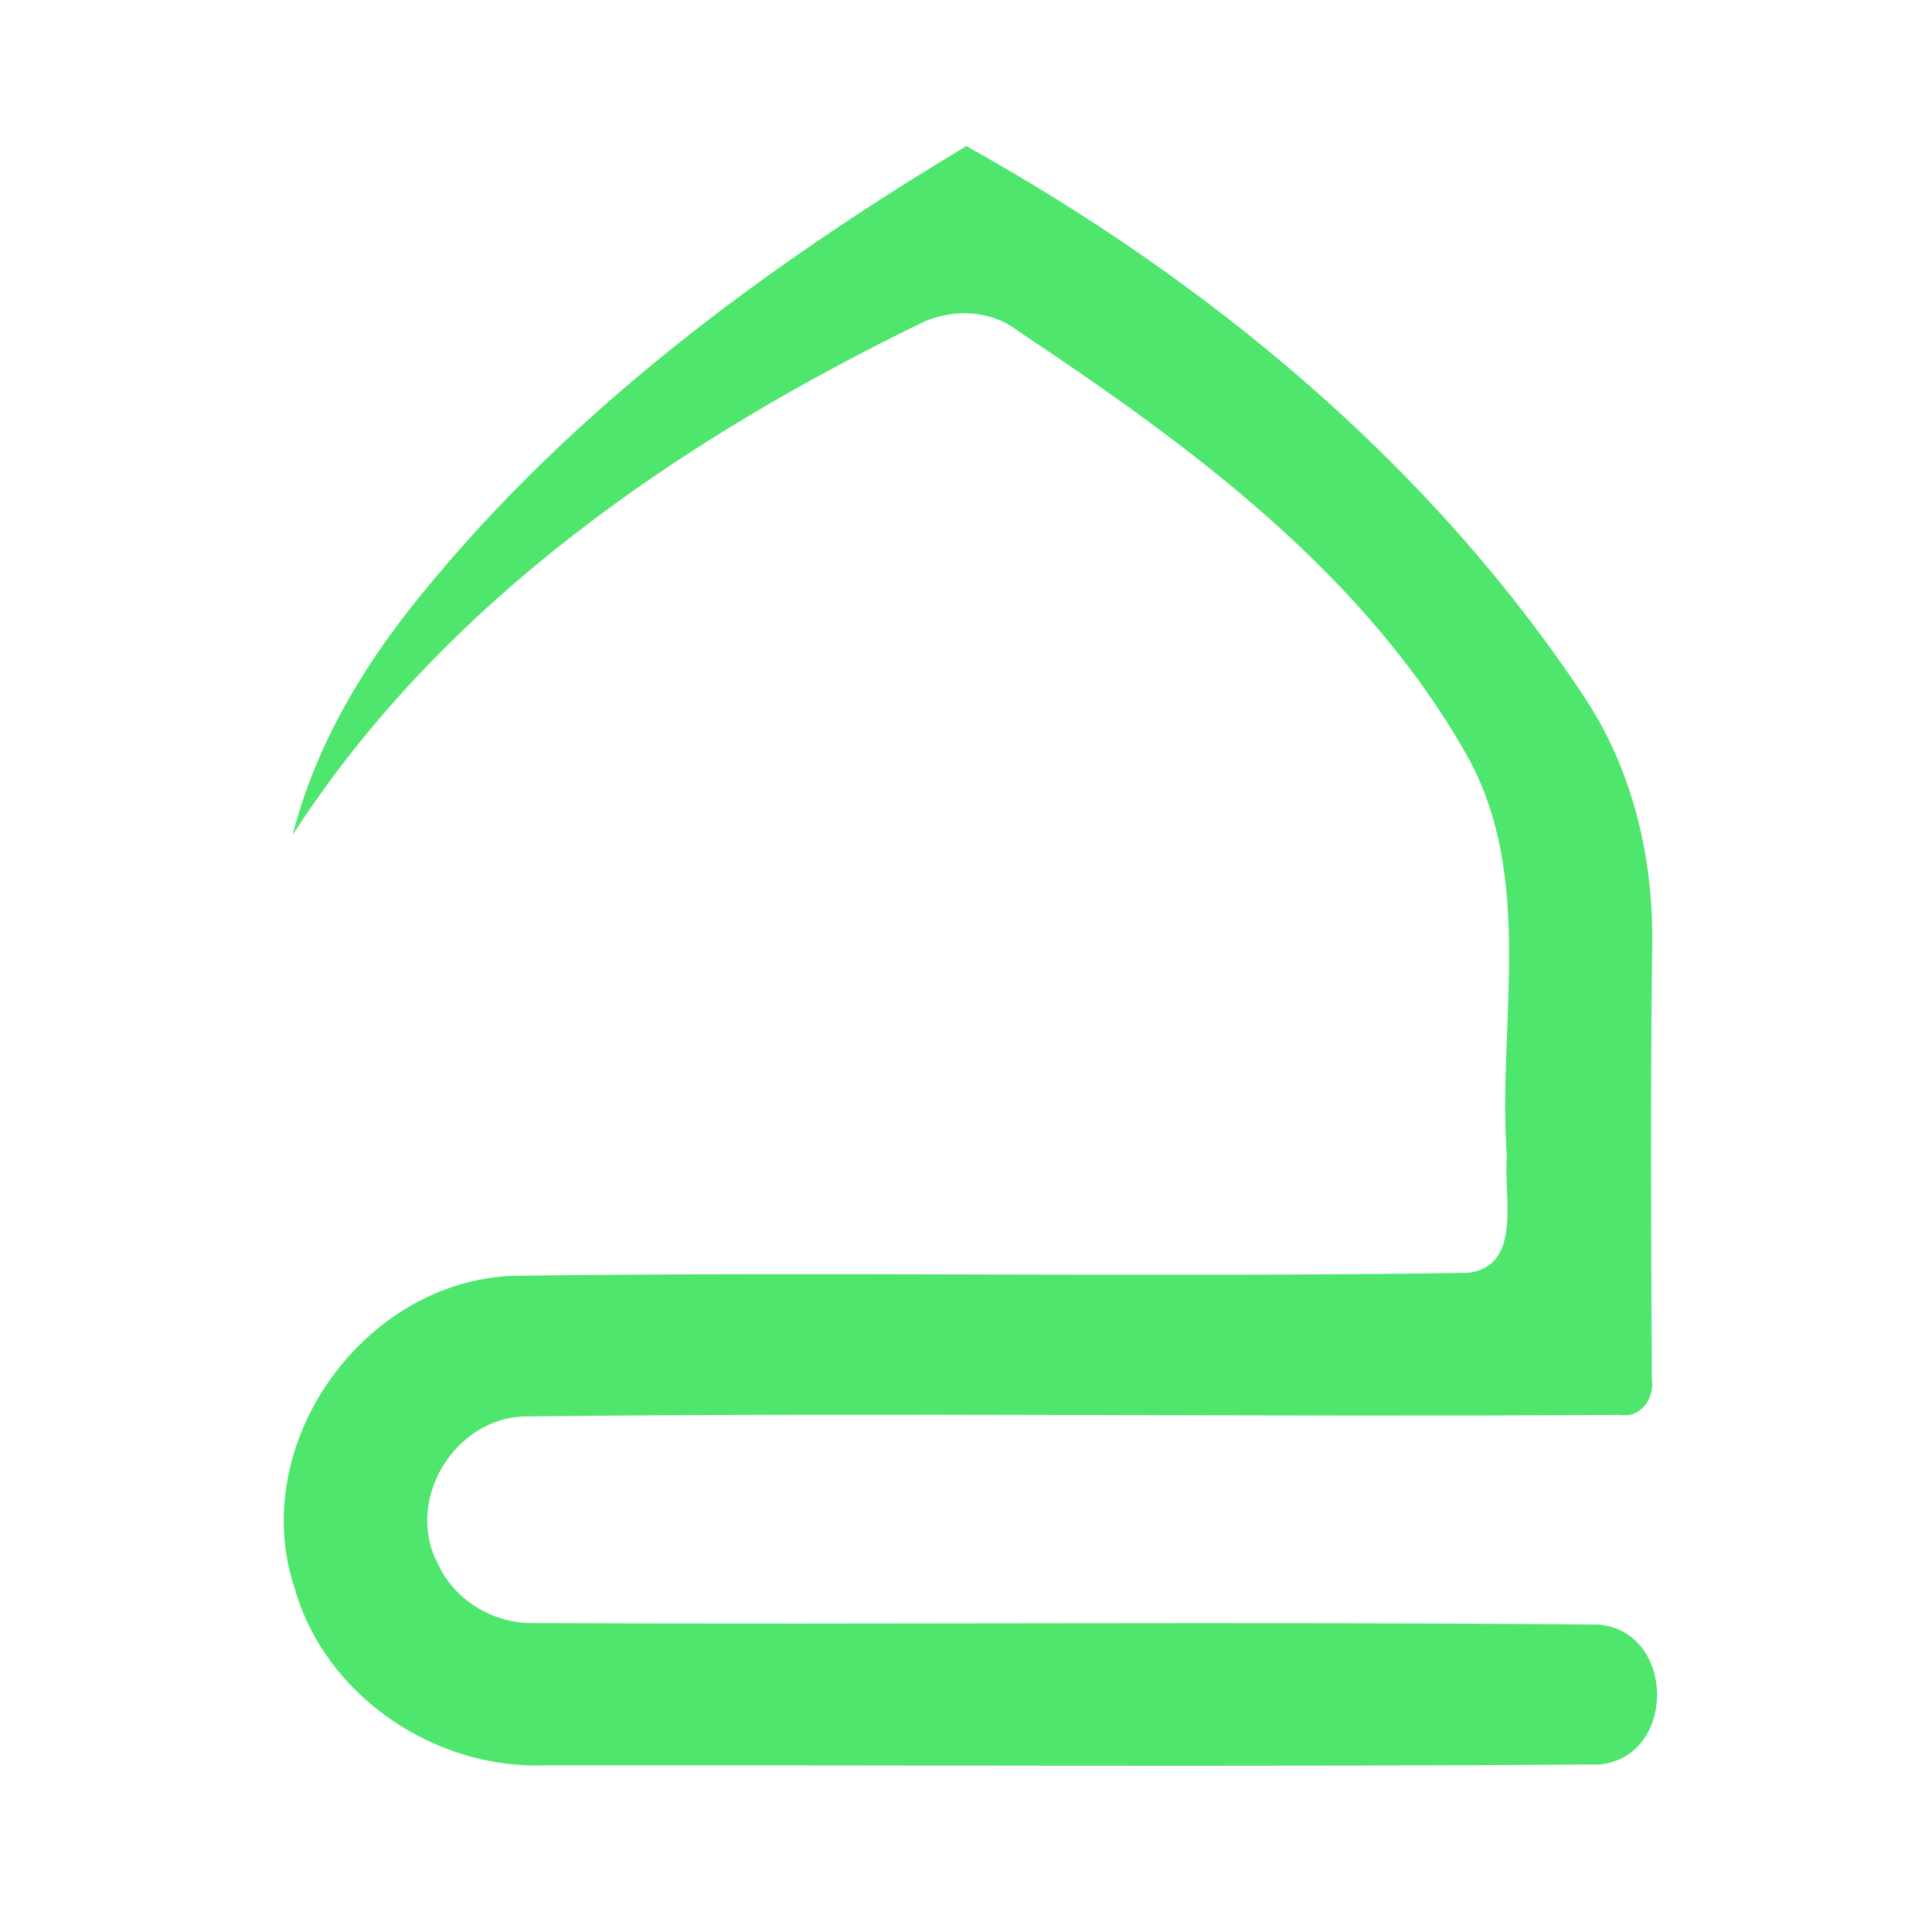 <?xml version="1.0" encoding="UTF-8" ?>
<!DOCTYPE svg PUBLIC "-//W3C//DTD SVG 1.1//EN" "http://www.w3.org/Graphics/SVG/1.1/DTD/svg11.dtd">
<svg width="192pt" height="192pt" viewBox="0 0 192 192" version="1.1" xmlns="http://www.w3.org/2000/svg">
<g id="#4ee66cff">
<path fill="#4ee66c" opacity="1.00" d=" M 41.96 58.98 C 56.80 40.73 75.99 26.56 96.03 14.52 C 120.19 27.97 142.23 46.21 157.55 69.43 C 162.13 76.38 164.18 84.75 164.20 93.01 C 164.02 107.69 164.07 122.36 164.16 137.03 C 164.45 138.92 163.10 140.95 161.03 140.61 C 124.84 140.84 88.63 140.35 52.44 140.76 C 45.26 140.71 40.14 149.07 43.52 155.41 C 45.15 159.02 49.03 161.36 52.97 161.30 C 88.26 161.47 123.56 161.13 158.84 161.45 C 166.51 162.08 166.67 174.50 159.03 175.35 C 124.04 175.60 89.02 175.40 54.02 175.44 C 43.10 175.80 32.25 168.45 29.28 157.82 C 24.53 143.58 36.09 127.33 50.98 126.79 C 82.59 126.36 114.23 126.96 145.83 126.50 C 151.39 125.88 149.38 118.80 149.75 115.00 C 148.80 101.76 152.59 87.36 145.84 75.17 C 135.56 56.93 118.22 44.23 101.12 32.86 C 98.51 30.83 94.86 30.68 91.89 31.94 C 67.47 43.78 44.03 59.80 29.09 82.96 C 31.36 74.05 36.16 66.03 41.96 58.98 Z" />
</g>
</svg>
